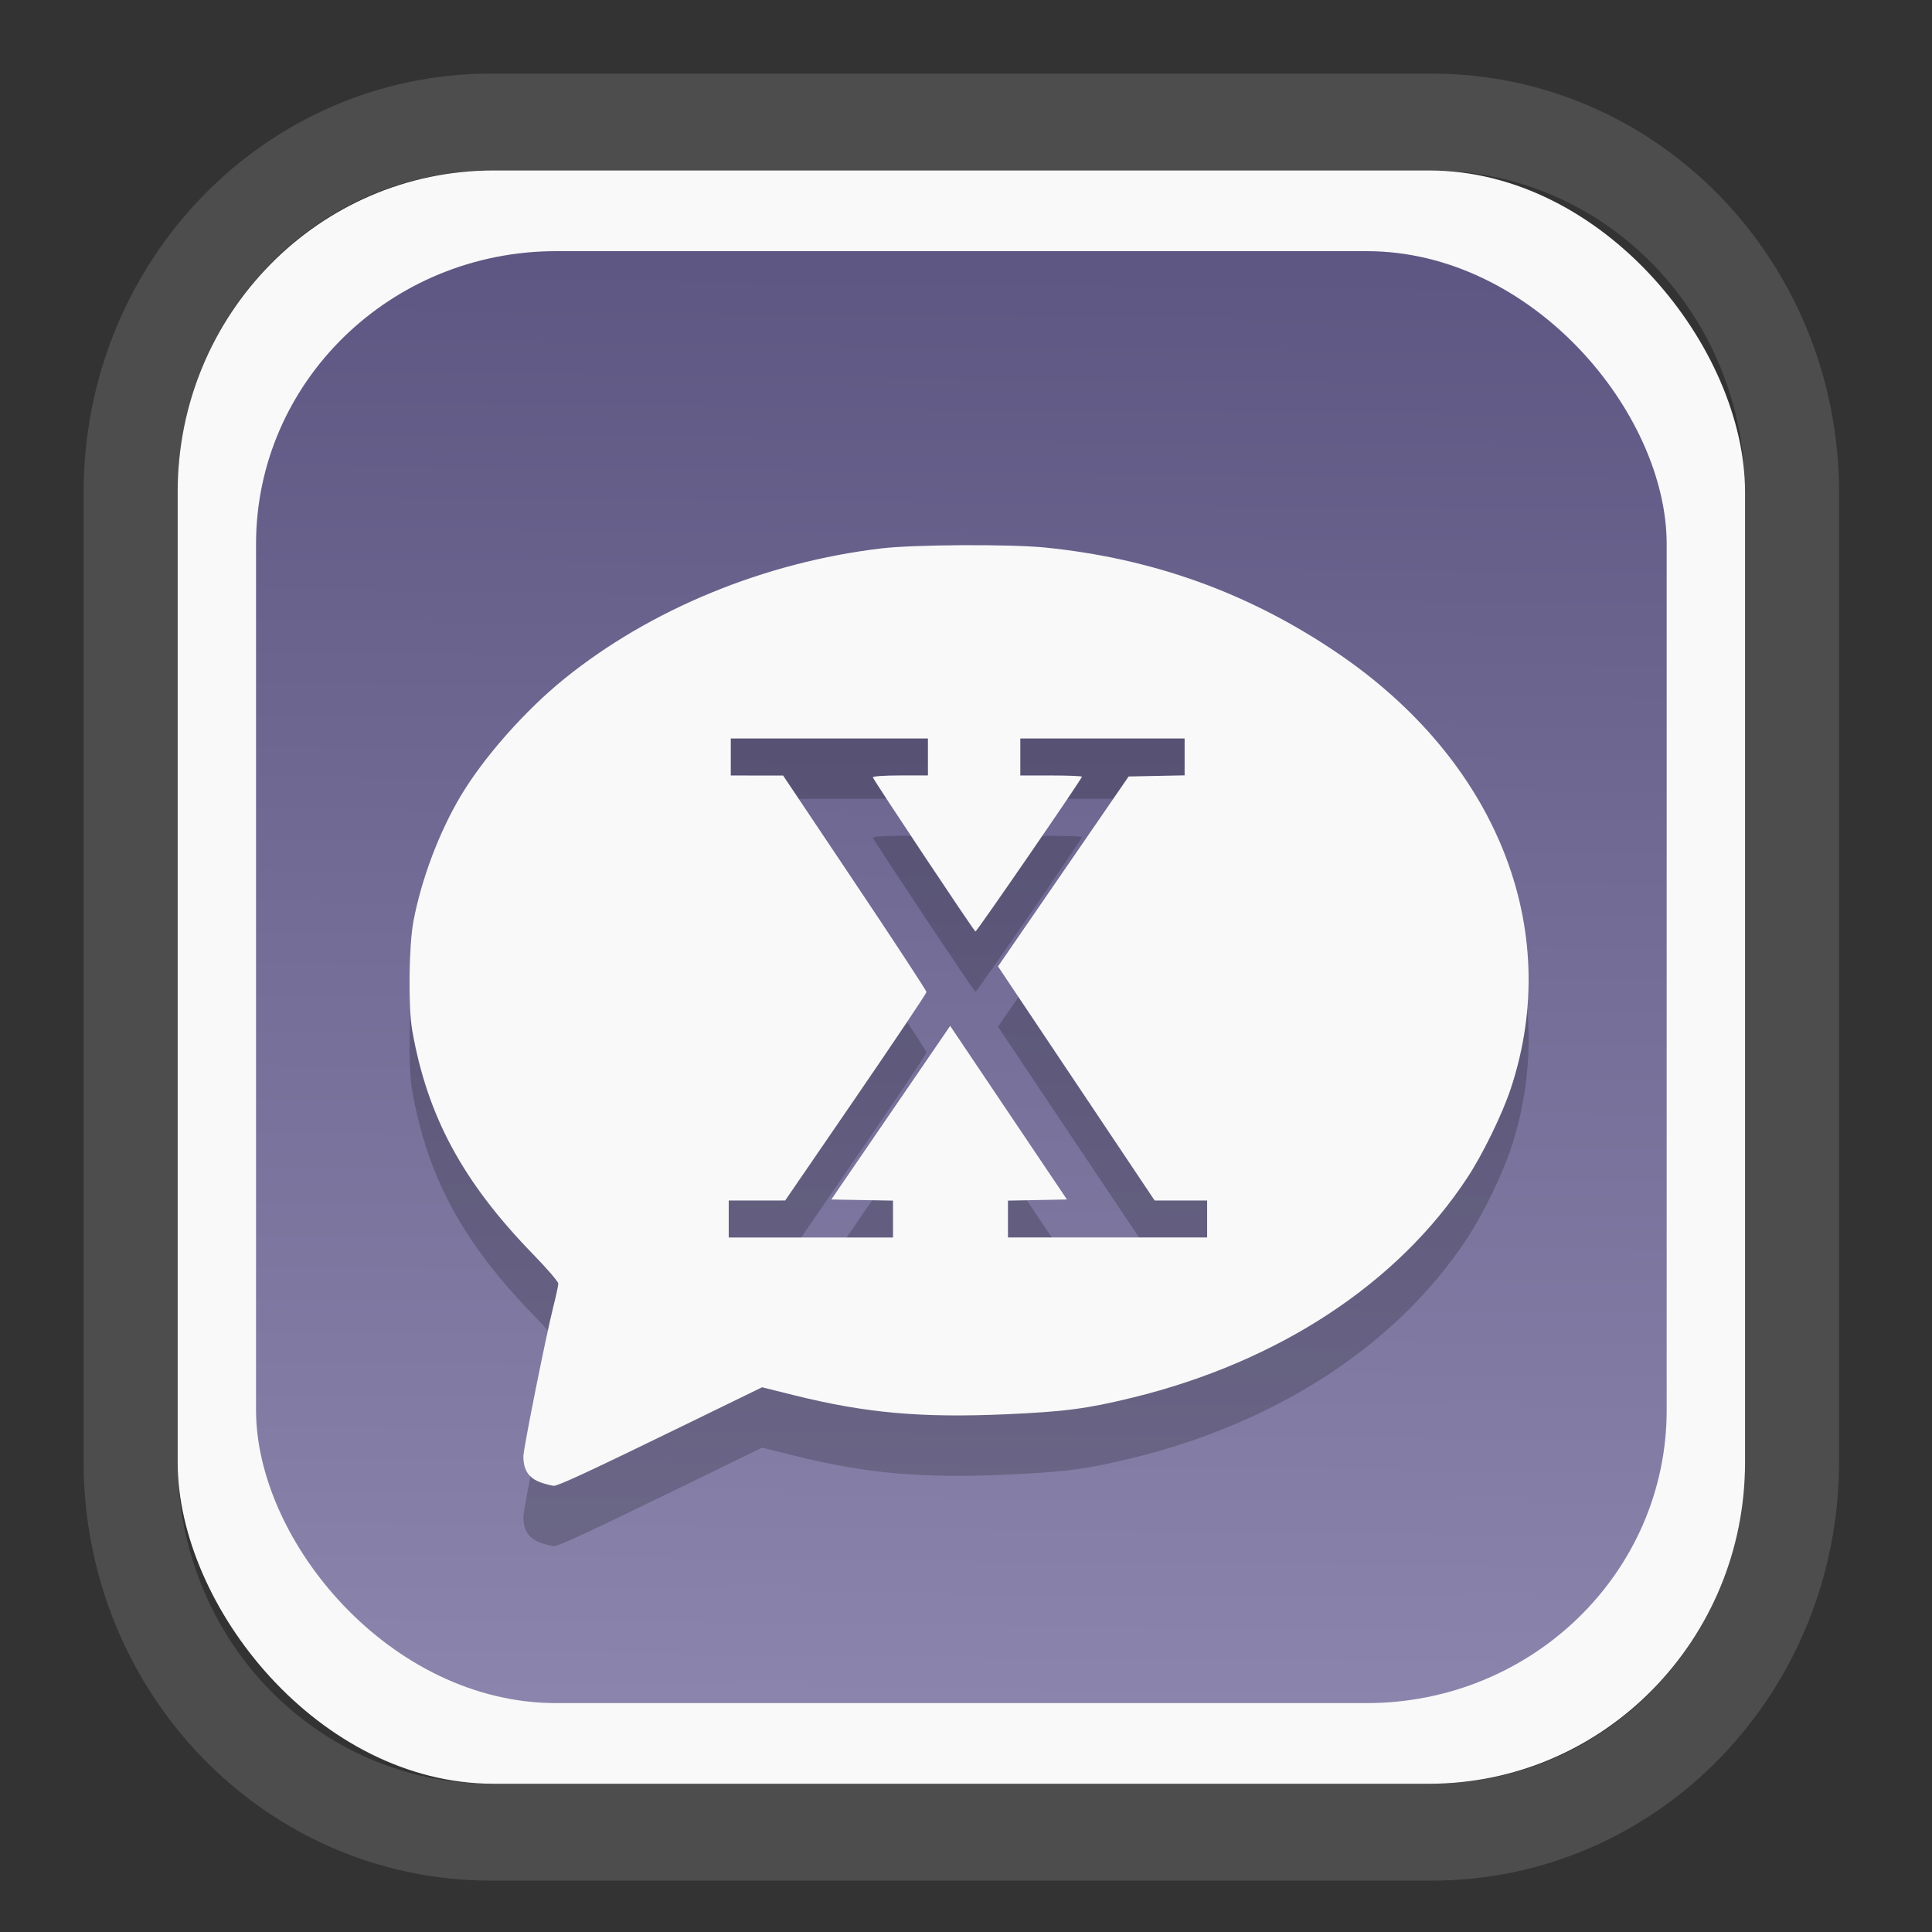 <?xml version="1.0" encoding="UTF-8" standalone="no"?>
<svg
   width="64"
   height="64"
   version="1.1"
   id="svg73"
   sodipodi:docname="kalgebra.svg"
   inkscape:version="1.3.2 (091e20ef0f, 2023-11-25)"
   xmlns:inkscape="http://www.inkscape.org/namespaces/inkscape"
   xmlns:sodipodi="http://sodipodi.sourceforge.net/DTD/sodipodi-0.dtd"
   xmlns:xlink="http://www.w3.org/1999/xlink"
   xmlns="http://www.w3.org/2000/svg"
   xmlns:svg="http://www.w3.org/2000/svg"
   xmlns:rdf="http://www.w3.org/1999/02/22-rdf-syntax-ns#"
   xmlns:cc="http://creativecommons.org/ns#"
   xmlns:dc="http://purl.org/dc/elements/1.1/">
  <rect width="100%" height="100%" fill="#333333" stroke="none"/>
  <sodipodi:namedview
     pagecolor="#f5f7fa"
     bordercolor="#666666"
     borderopacity="1"
     objecttolerance="10"
     gridtolerance="10"
     guidetolerance="10"
     inkscape:pageopacity="0"
     inkscape:pageshadow="2"
     inkscape:window-width="1377"
     inkscape:window-height="886"
     id="namedview75"
     showgrid="false"
     inkscape:zoom="6.2890624"
     inkscape:cx="30.370187"
     inkscape:cy="42.057143"
     inkscape:window-x="352"
     inkscape:window-y="126"
     inkscape:window-maximized="0"
     inkscape:current-layer="g877"
     inkscape:document-rotation="0"
     inkscape:pagecheckerboard="0"
     inkscape:showpageshadow="2"
     inkscape:deskcolor="#d1d1d1" />
  <defs
     id="defs29">
    <linearGradient
       id="linearGradient5"
       inkscape:collect="always">
      <stop
         style="stop-color:#5e5783;stop-opacity:1;"
         offset="0"
         id="stop5" />
      <stop
         style="stop-color:#8b85ad;stop-opacity:1;"
         offset="1"
         id="stop6" />
    </linearGradient>
    <inkscape:path-effect
       effect="powerclip"
       id="path-effect1980"
       is_visible="true"
       lpeversion="1"
       inverse="true"
       flatten="false"
       hide_clip="false"
       message="Use fill-rule evenodd on &lt;b&gt;fill and stroke&lt;/b&gt; dialog if no flatten result after convert clip to paths." />
    <clipPath
       clipPathUnits="userSpaceOnUse"
       id="clipPath1976">
      <rect
         x="9.678"
         y="9.925"
         width="43.343"
         height="44.613"
         rx="8.669"
         ry="8.923"
         fill="url(#linearGradient862)"
         stroke-width="2.968"
         id="rect1978"
         style="display:none;fill:#333333;fill-opacity:1"
         d="m 18.347,9.925 h 26.005 c 4.803,0 8.669,3.98 8.669,8.923 v 26.767 c 0,4.943 -3.866,8.923 -8.669,8.923 h -26.005 c -4.803,0 -8.669,-3.98 -8.669,-8.923 V 18.848 c 0,-4.943 3.866,-8.923 8.669,-8.923 z" />
      <path
         id="lpe_path-effect1980"
         style="fill:#333333;fill-opacity:1"
         class="powerclip"
         d="M 2.076,2.246 H 60.624 V 62.217 H 2.076 Z M 18.347,9.925 c -4.803,0 -8.669,3.98 -8.669,8.923 v 26.767 c 0,4.943 3.866,8.923 8.669,8.923 h 26.005 c 4.803,0 8.669,-3.98 8.669,-8.923 V 18.848 c 0,-4.943 -3.866,-8.923 -8.669,-8.923 z" />
    </clipPath>
    <linearGradient
       inkscape:collect="always"
       xlink:href="#linearGradient5"
       id="linearGradient6"
       x1="33.786"
       y1="12.971"
       x2="33.376"
       y2="52.289"
       gradientUnits="userSpaceOnUse"
       gradientTransform="matrix(1.1,0,0,1.1,-3.185,-3.234)" />
    <linearGradient
       id="d"
       y1="1050.34"
       y2="1038.36"
       gradientUnits="userSpaceOnUse"
       x2="0"
       gradientTransform="matrix(-2.577,0,0,2.581,52,-2661.74)">
      <stop
         stop-color="#c61423"
         id="stop7" />
      <stop
         offset="1"
         stop-color="#dc2b41"
         id="stop8" />
    </linearGradient>
    <linearGradient
       xlink:href="#a-5"
       id="linearGradient4582"
       x1="10.973"
       y1="24"
       x2="36.937"
       y2="24"
       gradientUnits="userSpaceOnUse"
       gradientTransform="matrix(1.001,0,0,1.003,0.011,0.438)" />
    <linearGradient
       gradientUnits="userSpaceOnUse"
       x2="0"
       y2="503.8"
       y1="542.8"
       id="a-5">
      <stop
         stop-color="#2a2c2f"
         id="stop7-6" />
      <stop
         stop-color="#424649"
         offset="1"
         id="stop8-5" />
    </linearGradient>
    <linearGradient
       xlink:href="#LO"
       id="linearGradient4586"
       gradientUnits="userSpaceOnUse"
       gradientTransform="matrix(0.088,0,0,0.087,-18.921,3.391)"
       x1="319.208"
       y1="235.149"
       x2="657.653"
       y2="269.494" />
    <linearGradient
       id="LO"
       gradientUnits="userSpaceOnUse"
       x1="319.208"
       y1="235.149"
       x2="657.653"
       y2="269.494">
      <stop
         style="stop-color:#e54c18"
         offset="0"
         id="stop5-6" />
      <stop
         style="stop-color:#fec350"
         offset="1"
         id="stop6-3" />
    </linearGradient>
  </defs>
  <g
     id="g877"
     transform="matrix(1.1,0,0,1.1,-3.185,-3.207)">
    <path
       d="m 18.347,7.246 c -6.244,0 -11.271,5.174 -11.271,11.602 v 26.767 c 0,6.427 5.027,11.602 11.271,11.602 h 26.005 c 6.244,0 11.271,-5.174 11.271,-11.602 V 18.848 c 0,-6.427 -5.027,-11.602 -11.271,-11.602 z"
       fill="url(#linearGradient910)"
       stroke-width="3.324"
       id="path33"
       style="fill:#4d4d4d;fill-opacity:1"
       clip-path="url(#clipPath1976)"
       inkscape:path-effect="#path-effect1980"
       inkscape:original-d="m 18.347203,7.2464043 c -6.244452,0 -11.2714308,5.1741617 -11.2714308,11.6016437 v 26.767119 c 0,6.427394 5.0268918,11.601644 11.2714308,11.601644 h 26.005262 c 6.244452,0 11.271431,-5.174161 11.271431,-11.601644 V 18.848048 c 0,-6.427393 -5.026893,-11.6016437 -11.271431,-11.6016437 z"
       transform="matrix(1.089,0,0,1.089,-2.294,-2.759)" />
    <rect
       x="8.246"
       y="8.049"
       width="47.201"
       height="48.584"
       rx="9.512"
       ry="9.678"
       fill="url(#linearGradient862)"
       stroke-width="3.232"
       id="rect35-7"
       style="opacity:1;fill:#f9f9f9;fill-opacity:1" />
    <rect
       x="10.606"
       y="10.479"
       width="42.481"
       height="43.725"
       rx="9.034"
       ry="8.82"
       fill="url(#linearGradient862)"
       stroke-width="2.909"
       id="rect35-7-3"
       style="fill:url(#linearGradient6)" />
    <path
       style="fill:#000000;stroke:none;stroke-width:0.062;opacity:0.2"
       d="m 19.283,49.412 c -0.44,-0.126 -0.626,-0.37 -0.626,-0.82 0,-0.228 0.683,-3.642 0.9,-4.5 0.083,-0.329 0.152,-0.645 0.152,-0.702 0,-0.057 -0.342,-0.455 -0.761,-0.885 -2.118,-2.178 -3.187,-4.16 -3.64,-6.75 -0.122,-0.696 -0.1,-2.548 0.038,-3.277 0.242,-1.277 0.779,-2.697 1.433,-3.789 0.697,-1.164 1.94,-2.567 3.117,-3.518 2.593,-2.095 6.035,-3.509 9.553,-3.923 0.979,-0.115 3.875,-0.13 4.916,-0.025 3.248,0.327 6.121,1.361 8.781,3.159 4.814,3.253 6.838,8.311 5.251,13.121 -0.257,0.78 -0.84,1.977 -1.313,2.697 -2.095,3.19 -5.682,5.546 -10.085,6.624 -1.369,0.335 -2.047,0.424 -3.838,0.502 -2.527,0.11 -4.192,-0.039 -6.318,-0.566 l -0.998,-0.248 -2.527,1.231 c -2.724,1.327 -3.627,1.745 -3.748,1.736 -0.042,-0.003 -0.171,-0.033 -0.286,-0.066 z m 10.505,-7.966 v -0.555 l -0.929,-0.017 -0.929,-0.017 1.79,-2.614 1.79,-2.614 1.758,2.614 1.758,2.614 -0.888,0.017 -0.888,0.017 v 0.555 0.555 h 2.999 2.999 v -0.557 -0.557 H 38.459 37.668 l -2.359,-3.525 -2.359,-3.525 1.967,-2.86 1.967,-2.86 0.843,-0.017 0.843,-0.017 v -0.555 -0.555 h -2.474 -2.474 v 0.557 0.557 h 0.928 c 0.51,0 0.928,0.017 0.928,0.037 0,0.062 -3.165,4.663 -3.207,4.662 -0.036,-3.68e-4 -3.044,-4.521 -3.09,-4.644 -0.011,-0.031 0.349,-0.056 0.819,-0.056 h 0.84 V 27.53 26.974 H 27.872 24.903 v 0.557 0.557 l 0.788,0.001 0.788,0.001 2.159,3.225 c 1.188,1.773 2.159,3.256 2.159,3.294 0,0.038 -0.958,1.467 -2.128,3.174 l -2.128,3.104 -0.85,7.7e-4 -0.85,7.71e-4 v 0.557 0.557 h 2.474 2.474 z"
       id="path1-8" />
    <path
       style="fill:#f9f9f9;stroke:none;stroke-width:0.062"
       d="m 19.283,47.593 c -0.44,-0.126 -0.626,-0.37 -0.626,-0.82 0,-0.228 0.683,-3.642 0.9,-4.5 0.083,-0.329 0.152,-0.645 0.152,-0.702 0,-0.057 -0.342,-0.455 -0.761,-0.885 -2.118,-2.178 -3.187,-4.16 -3.64,-6.75 -0.122,-0.696 -0.1,-2.548 0.038,-3.277 0.242,-1.277 0.779,-2.697 1.433,-3.789 0.697,-1.164 1.94,-2.567 3.117,-3.518 2.593,-2.095 6.035,-3.509 9.553,-3.923 0.979,-0.115 3.875,-0.13 4.916,-0.025 3.248,0.327 6.121,1.361 8.781,3.159 4.814,3.253 6.838,8.311 5.251,13.121 -0.257,0.78 -0.84,1.977 -1.313,2.697 -2.095,3.19 -5.682,5.546 -10.085,6.624 -1.369,0.335 -2.047,0.424 -3.838,0.502 -2.527,0.11 -4.192,-0.039 -6.318,-0.566 l -0.998,-0.248 -2.527,1.231 c -2.724,1.327 -3.627,1.745 -3.748,1.736 -0.042,-0.003 -0.171,-0.033 -0.286,-0.066 z m 10.505,-7.966 v -0.555 l -0.929,-0.017 -0.929,-0.017 1.79,-2.614 1.79,-2.614 1.758,2.614 1.758,2.614 -0.888,0.017 -0.888,0.017 v 0.555 0.555 h 2.999 2.999 V 39.626 39.069 H 38.459 37.668 l -2.359,-3.525 -2.359,-3.525 1.967,-2.86 1.967,-2.86 0.843,-0.017 0.843,-0.017 v -0.555 -0.555 h -2.474 -2.474 v 0.557 0.557 h 0.928 c 0.51,0 0.928,0.017 0.928,0.037 0,0.062 -3.165,4.663 -3.207,4.662 -0.036,-3.68e-4 -3.044,-4.521 -3.09,-4.644 -0.011,-0.031 0.349,-0.056 0.819,-0.056 h 0.84 V 25.712 25.155 H 27.872 24.903 v 0.557 0.557 l 0.788,0.001 0.788,0.001 2.159,3.225 c 1.188,1.773 2.159,3.256 2.159,3.294 0,0.038 -0.958,1.467 -2.128,3.174 l -2.128,3.104 -0.85,7.7e-4 -0.85,7.71e-4 v 0.557 0.557 h 2.474 2.474 z"
       id="path1" />
    <g
       id="g13"
       transform="matrix(0.596,0,0,0.596,13.922,17.032)" />
    <path
       style="fill:#f5f7fa;stroke-width:0.204;fill-opacity:1"
       d=""
       id="path3" />
  </g>
</svg>
